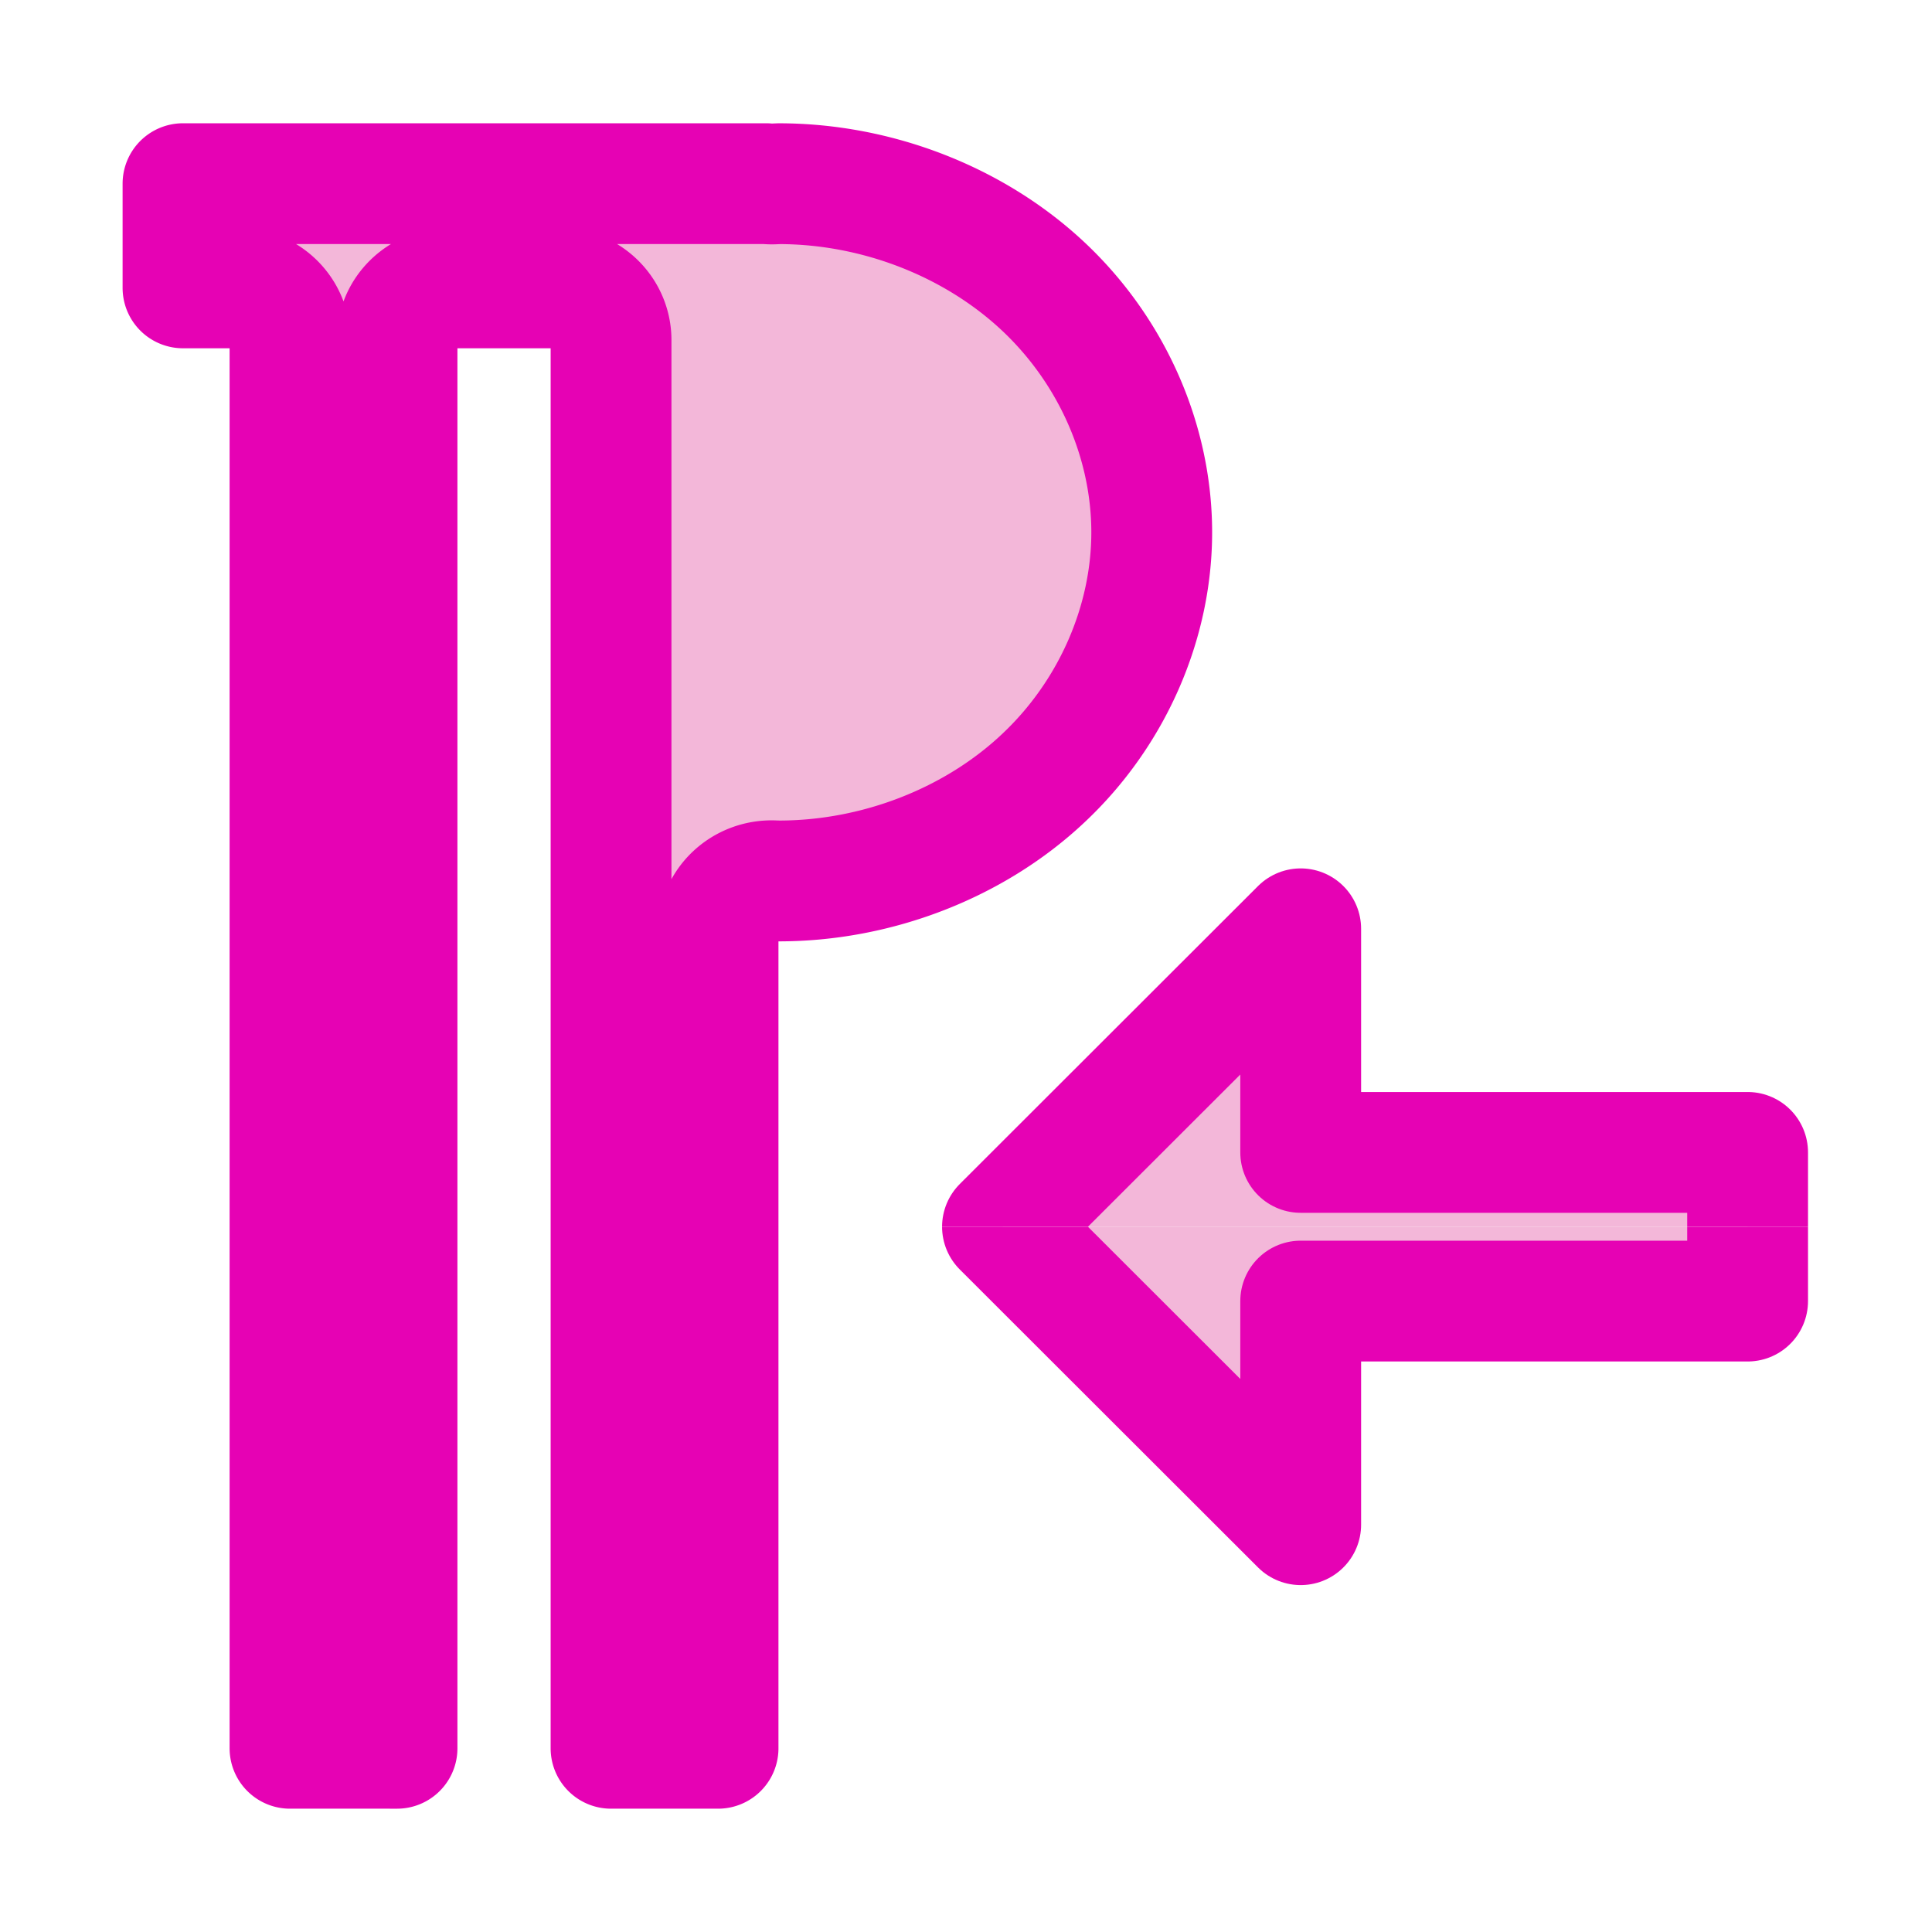 <?xml version="1.0" encoding="UTF-8" standalone="no"?>
<svg
   xmlns:dc="http://purl.org/dc/elements/1.1/"
   xmlns:cc="http://creativecommons.org/ns#"
   xmlns:rdf="http://www.w3.org/1999/02/22-rdf-syntax-ns#"
   xmlns:svg="http://www.w3.org/2000/svg"
   xmlns="http://www.w3.org/2000/svg"
   xmlns:xlink="http://www.w3.org/1999/xlink"
   xmlns:sodipodi="http://sodipodi.sourceforge.net/DTD/sodipodi-0.dtd"
   xmlns:inkscape="http://www.inkscape.org/namespaces/inkscape"
   height="16"
   viewBox="0 0 4.233 4.233"
   width="16"
   version="1.1"
   id="svg56"
   sodipodi:docname="lc_pararighttoleft.svg"
   inkscape:version="0.92.4 (unknown)"
   inkscape:export-filename="/home/annisaauliarasyidah/Desktop/4_242 (aulia)/revisi/sc svg/sc_pararighttoleft.png"
   inkscape:export-xdpi="96"
   inkscape:export-ydpi="96">
  <defs
     id="defs60">
    <clipPath
       clipPathUnits="userSpaceOnUse"
       id="clipPath870">
      <rect
         style="opacity:1;fill:#9d3a9b;fill-opacity:1;fill-rule:evenodd;stroke:none;stroke-width:0.265;stroke-linecap:round;stroke-linejoin:round;stroke-miterlimit:4;stroke-dasharray:none;stroke-opacity:0.96;paint-order:markers fill stroke"
         id="rect872"
         width="3.704"
         height="1.323"
         x="-0.132"
         y="4.101"
         rx="0"
         ry="0" />
    </clipPath>
    <clipPath
       clipPathUnits="userSpaceOnUse"
       id="clipPath852">
      <rect
         style="opacity:1;fill:#9d3a9b;fill-opacity:1;fill-rule:evenodd;stroke:none;stroke-width:0.265;stroke-linecap:round;stroke-linejoin:round;stroke-miterlimit:4;stroke-dasharray:none;stroke-opacity:0.96;paint-order:markers fill stroke"
         id="rect850"
         width="3.704"
         height="1.323"
         x="-0.132"
         y="4.101"
         rx="0"
         ry="0" />
    </clipPath>
  </defs>
  <sodipodi:namedview
     pagecolor="#ffffff"
     bordercolor="#666666"
     borderopacity="1"
     objecttolerance="10"
     gridtolerance="10"
     guidetolerance="10"
     inkscape:pageopacity="0"
     inkscape:pageshadow="2"
     inkscape:window-width="1366"
     inkscape:window-height="707"
     id="namedview58"
     showgrid="true"
     inkscape:zoom="32.624998"
     inkscape:cx="4.4033055"
     inkscape:cy="7.9657"
     inkscape:window-x="0"
     inkscape:window-y="0"
     inkscape:window-maximized="1"
     inkscape:current-layer="svg56"
     inkscape:snap-global="false">
    <inkscape:grid
       type="xygrid"
       id="grid838" />
  </sodipodi:namedview>
  <linearGradient
     id="a">
    <stop
       offset="0"
       stop-color="#fff"
       id="stop2" />
    <stop
       offset="1"
       stop-color="#fff"
       stop-opacity="0"
       id="stop4" />
  </linearGradient>
  <filter
     id="b"
     height="1.318"
     width="1.245"
     x="-0.122"
     y="-0.159">
    <feGaussianBlur
       stdDeviation=".275"
       id="feGaussianBlur7" />
  </filter>
  <linearGradient
     id="c"
     gradientUnits="userSpaceOnUse"
     x1="64"
     x2="100"
     xlink:href="#a"
     y1="-24"
     y2="34"
     gradientTransform="matrix(0.033,0,0,0.033,-0.78,0.009)" />
  <linearGradient
     id="d"
     gradientUnits="userSpaceOnUse"
     x1="62.365"
     x2="67.757"
     xlink:href="#a"
     y1="6.805"
     y2="-2.917" />
  <linearGradient
     id="e"
     gradientUnits="userSpaceOnUse"
     x1="69.85"
     x2="69.85"
     y1="267.367"
     y2="248.317">
    <stop
       offset="0"
       stop-color="#5e5e5e"
       id="stop12" />
    <stop
       offset="1"
       stop-opacity="0"
       id="stop14" />
  </linearGradient>
  <linearGradient
     id="f"
     gradientTransform="matrix(-0.265,0,0,0.265,224.367,140.367)"
     gradientUnits="userSpaceOnUse"
     x1="430"
     x2="430"
     y1="269"
     y2="275.087">
    <stop
       offset="0"
       stop-color="#e0f4b8"
       id="stop17" />
    <stop
       offset="1"
       stop-color="#92c441"
       stop-opacity=".215"
       id="stop19" />
  </linearGradient>
  <linearGradient
     id="g"
     gradientTransform="matrix(-0.265,0,0,0.265,224.367,140.367)"
     gradientUnits="userSpaceOnUse"
     x1="429.3"
     x2="429.3"
     y1="273.83"
     y2="272">
    <stop
       offset="0"
       stop-color="#bbf10e"
       id="stop22" />
    <stop
       offset="1"
       stop-color="#5f9207"
       id="stop24" />
  </linearGradient>
  <radialGradient
     id="h"
     cx="429"
     cy="272"
     gradientTransform="matrix(-0.338,0,0,0.338,142.919,-89.257)"
     gradientUnits="userSpaceOnUse"
     r="4">
    <stop
       offset="0"
       stop-color="#033a13"
       id="stop27" />
    <stop
       offset="1"
       stop-color="#398c37"
       id="stop29" />
  </radialGradient>
  <g
     id="g843"
     transform="matrix(0.617,0,0,0.617,0.156,1.447)"
     style="stroke-width:1.62">
    <path
       d="m 2.468,-1.693 a 0.19,0.185 0 0 0 0.029,8.139e-4 c 0.006,-2.826e-4 0.011,-5.062e-4 0.017,-7.234e-4 0.348,3.579e-4 0.693,0.135 0.938,0.365 0.245,0.23 0.385,0.551 0.385,0.873 0,0.322 -0.141,0.644 -0.385,0.873 -0.244,0.23 -0.59,0.365 -0.939,0.365 -0.006,-1.619e-4 -0.012,-3.043e-4 -0.018,-5.424e-4 A 0.19,0.185 0 0 0 2.297,0.968 V 3.863 H 1.917 v -5.001 A 0.19,0.185 0 0 0 1.727,-1.323 H 1.347 a 0.19,0.185 0 0 0 -0.19,0.185 v 5.001 H 0.777 v -5.001 A 0.19,0.185 0 0 0 0.587,-1.323 H 0.397 V -1.693 H 0.587 1.347 1.727 Z"
       id="path34"
       style="fill:#f3b7d9;stroke:#e602b4;stroke-width:0.429;stroke-linecap:round;stroke-linejoin:round;stroke-miterlimit:4;stroke-dasharray:none"
       inkscape:connector-curvature="0" />
    <g
       id="g878"
       transform="matrix(-1,0,0,1,6.35,-2.09)"
       style="stroke-width:1.62">
      <path
         d="m 0.397,3.836 v 0.529 h 1.587 v 0.794 L 3.043,4.101 2.001,3.042 1.984,3.836 Z"
         id="path46"
         style="fill:#f3b7d9;fill-opacity:1;fill-rule:evenodd;stroke:#e602b4;stroke-width:0.429;stroke-linecap:round;stroke-linejoin:round;stroke-miterlimit:4;stroke-dasharray:none"
         inkscape:connector-curvature="0"
         sodipodi:nodetypes="cccccccc"
         clip-path="url(#clipPath870)" />
      <path
         clip-path="url(#clipPath870)"
         sodipodi:nodetypes="cccccccc"
         inkscape:connector-curvature="0"
         style="fill:#f3b7d9;fill-opacity:1;fill-rule:evenodd;stroke:#e602b4;stroke-width:0.429;stroke-linecap:round;stroke-linejoin:round;stroke-miterlimit:4;stroke-dasharray:none"
         id="path874"
         d="m 0.397,3.836 v 0.529 h 1.587 v 0.794 L 3.043,4.101 2.001,3.042 1.984,3.836 Z"
         transform="matrix(1,0,0,-1,0,8.202)" />
    </g>
  </g>
</svg>
